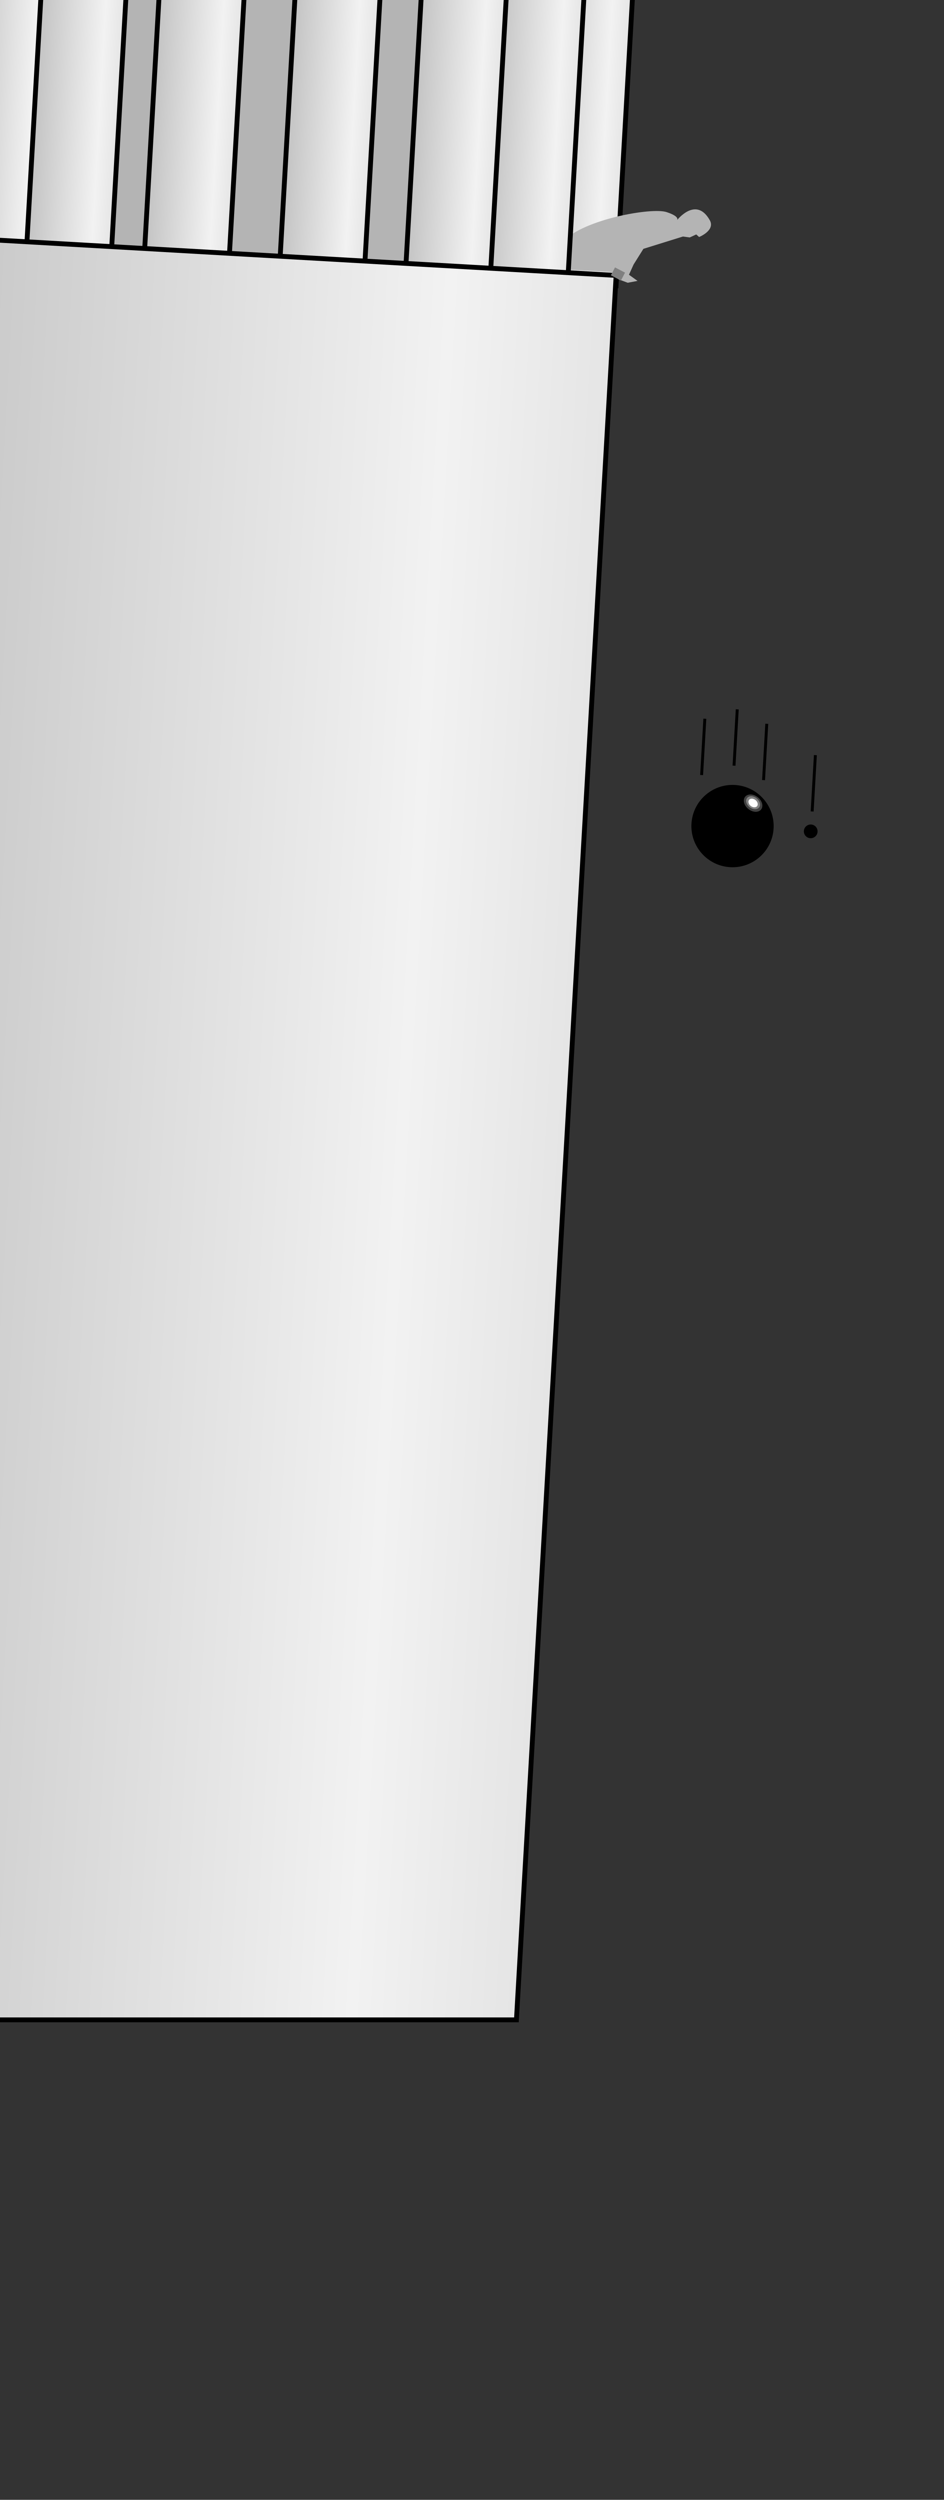 <?xml version="1.0" encoding="UTF-8" standalone="no"?>
<!-- Generator: Adobe Illustrator 11 Build 196, SVG Export Plug-In . SVG Version: 6.0.0 Build 78)  -->

<svg
   xmlns:dc="http://purl.org/dc/elements/1.1/"
   xmlns:cc="http://creativecommons.org/ns#"
   xmlns:rdf="http://www.w3.org/1999/02/22-rdf-syntax-ns#"
   xmlns:svg="http://www.w3.org/2000/svg"
   xmlns="http://www.w3.org/2000/svg"
   xmlns:xlink="http://www.w3.org/1999/xlink"
   xmlns:sodipodi="http://sodipodi.sourceforge.net/DTD/sodipodi-0.dtd"
   xmlns:inkscape="http://www.inkscape.org/namespaces/inkscape"
   width="97.339"
   height="257.54"
   viewBox="0 0 97.339 257.54"
   style="overflow:visible;enable-background:new 0 0 97.339 257.54"
   xml:space="preserve"
   id="svg2"
   version="1.1"
   sodipodi:docname="galileo-drops-balls.svg"><rect x="0" y="0" width="97.339" height="257.54" fill="#333333" stroke="none"/><defs
   id="defs242">
		 
		
			<linearGradient
   gradientTransform="matrix(0.12,0,0,0.2,64.557,22.911)"
   y2="165.227"
   x2="2.549"
   y1="165.227"
   x1="74.549"
   gradientUnits="userSpaceOnUse"
   id="XMLID_12_">
			<stop
   id="stop8"
   style="stop-color:#E4E4E4"
   offset="0" />
			<stop
   id="stop10"
   style="stop-color:#F2F2F2"
   offset="0.25" />
			<stop
   id="stop12"
   style="stop-color:#C5C5C5"
   offset="1" />
			
			
			
			
			
		</linearGradient>
		 
		
		
			<linearGradient
   gradientTransform="matrix(0.8,0,0,0.12,7.163,-8.527)"
   y2="165.138"
   x2="2.549"
   y1="165.138"
   x1="74.549"
   gradientUnits="userSpaceOnUse"
   id="XMLID_13_">
			<stop
   id="stop29"
   style="stop-color:#E4E4E4"
   offset="0" />
			<stop
   id="stop31"
   style="stop-color:#F2F2F2"
   offset="0.25" />
			<stop
   id="stop33"
   style="stop-color:#C5C5C5"
   offset="1" />
			
			
			
			
			
		</linearGradient>
		 
		
			<linearGradient
   gradientTransform="matrix(0.12,0,0,0.2,59.557,22.911)"
   y2="165.227"
   x2="2.549"
   y1="165.227"
   x1="74.549"
   gradientUnits="userSpaceOnUse"
   id="XMLID_14_">
			<stop
   id="stop48"
   style="stop-color:#E4E4E4"
   offset="0" />
			<stop
   id="stop50"
   style="stop-color:#F2F2F2"
   offset="0.25" />
			<stop
   id="stop52"
   style="stop-color:#C5C5C5"
   offset="1" />
			
			
			
			
			
		</linearGradient>
		 
		
			<linearGradient
   gradientTransform="matrix(0.12,0,0,0.2,51.557,22.911)"
   y2="165.227"
   x2="2.549"
   y1="165.227"
   x1="74.549"
   gradientUnits="userSpaceOnUse"
   id="XMLID_15_">
			<stop
   id="stop67"
   style="stop-color:#E4E4E4"
   offset="0" />
			<stop
   id="stop69"
   style="stop-color:#F2F2F2"
   offset="0.25" />
			<stop
   id="stop71"
   style="stop-color:#C5C5C5"
   offset="1" />
			
			
			
			
			
		</linearGradient>
		 
		
			<linearGradient
   gradientTransform="matrix(0.12,0,0,0.2,0.187,22.911)"
   y2="165.227"
   x2="2.549"
   y1="165.227"
   x1="74.549"
   gradientUnits="userSpaceOnUse"
   id="XMLID_16_">
			<stop
   id="stop86"
   style="stop-color:#E4E4E4"
   offset="0" />
			<stop
   id="stop88"
   style="stop-color:#F2F2F2"
   offset="0.25" />
			<stop
   id="stop90"
   style="stop-color:#C5C5C5"
   offset="1" />
			
			
			
			
			
		</linearGradient>
		 
		
			<linearGradient
   gradientTransform="matrix(0.12,0,0,0.2,5.39,22.911)"
   y2="165.227"
   x2="2.549"
   y1="165.227"
   x1="74.549"
   gradientUnits="userSpaceOnUse"
   id="XMLID_17_">
			<stop
   id="stop105"
   style="stop-color:#E4E4E4"
   offset="0" />
			<stop
   id="stop107"
   style="stop-color:#F2F2F2"
   offset="0.25" />
			<stop
   id="stop109"
   style="stop-color:#C5C5C5"
   offset="1" />
			
			
			
			
			
		</linearGradient>
		 
		
			<linearGradient
   gradientTransform="matrix(0.12,0,0,0.2,12.39,22.911)"
   y2="165.227"
   x2="2.549"
   y1="165.227"
   x1="74.549"
   gradientUnits="userSpaceOnUse"
   id="XMLID_18_">
			<stop
   id="stop124"
   style="stop-color:#E4E4E4"
   offset="0" />
			<stop
   id="stop126"
   style="stop-color:#F2F2F2"
   offset="0.25" />
			<stop
   id="stop128"
   style="stop-color:#C5C5C5"
   offset="1" />
			
			
			
			
			
		</linearGradient>
		 
		
			<linearGradient
   gradientTransform="matrix(0.12,0,0,0.2,24.557,22.911)"
   y2="165.227"
   x2="2.549"
   y1="165.227"
   x1="74.549"
   gradientUnits="userSpaceOnUse"
   id="XMLID_19_">
			<stop
   id="stop143"
   style="stop-color:#E4E4E4"
   offset="0" />
			<stop
   id="stop145"
   style="stop-color:#F2F2F2"
   offset="0.25" />
			<stop
   id="stop147"
   style="stop-color:#C5C5C5"
   offset="1" />
			
			
			
			
			
		</linearGradient>
		 
		
			<linearGradient
   gradientTransform="matrix(0.12,0,0,0.2,38.557,22.911)"
   y2="165.227"
   x2="2.549"
   y1="165.227"
   x1="74.549"
   gradientUnits="userSpaceOnUse"
   id="XMLID_20_">
			<stop
   id="stop162"
   style="stop-color:#E4E4E4"
   offset="0" />
			<stop
   id="stop164"
   style="stop-color:#F2F2F2"
   offset="0.25" />
			<stop
   id="stop166"
   style="stop-color:#C5C5C5"
   offset="1" />
			
			
			
			
			
		</linearGradient>
		 
		
			<linearGradient
   gradientTransform="matrix(1,0,0,0.15,-0.234,1.522)"
   y2="165.12"
   x2="2.549"
   y1="165.12"
   x1="74.549"
   gradientUnits="userSpaceOnUse"
   id="XMLID_21_">
			<stop
   id="stop181"
   style="stop-color:#E4E4E4"
   offset="0" />
			<stop
   id="stop183"
   style="stop-color:#F2F2F2"
   offset="0.25" />
			<stop
   id="stop185"
   style="stop-color:#C5C5C5"
   offset="1" />
			
			
			
			
			
		</linearGradient>
		 
		
			<linearGradient
   gradientTransform="translate(-0.234,0)"
   y2="165.29"
   x2="2.549"
   y1="165.29"
   x1="74.549"
   gradientUnits="userSpaceOnUse"
   id="XMLID_22_">
			<stop
   id="stop200"
   style="stop-color:#E4E4E4"
   offset="0" />
			<stop
   id="stop202"
   style="stop-color:#F2F2F2"
   offset="0.25" />
			<stop
   id="stop204"
   style="stop-color:#C5C5C5"
   offset="1" />
			
			
			
			
			
		</linearGradient>
		 
		
			 
		 
		 
		
		
		
		
		
	<linearGradient
   inkscape:collect="always"
   xlink:href="#XMLID_22_"
   id="linearGradient3332"
   gradientUnits="userSpaceOnUse"
   gradientTransform="translate(7.045,-2.992)"
   x1="74.549"
   y1="165.29"
   x2="2.549"
   y2="165.29" /><linearGradient
   inkscape:collect="always"
   xlink:href="#XMLID_21_"
   id="linearGradient3335"
   gradientUnits="userSpaceOnUse"
   gradientTransform="matrix(1,0,0,0.15,7.045,-1.47)"
   x1="74.549"
   y1="165.12"
   x2="2.549"
   y2="165.12" /><linearGradient
   inkscape:collect="always"
   xlink:href="#XMLID_20_"
   id="linearGradient3338"
   gradientUnits="userSpaceOnUse"
   gradientTransform="matrix(0.12,0,0,0.2,45.836,19.919)"
   x1="74.549"
   y1="165.227"
   x2="2.549"
   y2="165.227" /><linearGradient
   inkscape:collect="always"
   xlink:href="#XMLID_19_"
   id="linearGradient3341"
   gradientUnits="userSpaceOnUse"
   gradientTransform="matrix(0.12,0,0,0.2,31.836,19.919)"
   x1="74.549"
   y1="165.227"
   x2="2.549"
   y2="165.227" /><linearGradient
   inkscape:collect="always"
   xlink:href="#XMLID_18_"
   id="linearGradient3344"
   gradientUnits="userSpaceOnUse"
   gradientTransform="matrix(0.12,0,0,0.2,19.669,19.919)"
   x1="74.549"
   y1="165.227"
   x2="2.549"
   y2="165.227" /><linearGradient
   inkscape:collect="always"
   xlink:href="#XMLID_17_"
   id="linearGradient3347"
   gradientUnits="userSpaceOnUse"
   gradientTransform="matrix(0.12,0,0,0.2,12.669,19.919)"
   x1="74.549"
   y1="165.227"
   x2="2.549"
   y2="165.227" /><linearGradient
   inkscape:collect="always"
   xlink:href="#XMLID_16_"
   id="linearGradient3350"
   gradientUnits="userSpaceOnUse"
   gradientTransform="matrix(0.12,0,0,0.2,7.466,19.919)"
   x1="74.549"
   y1="165.227"
   x2="2.549"
   y2="165.227" /><linearGradient
   inkscape:collect="always"
   xlink:href="#XMLID_15_"
   id="linearGradient3353"
   gradientUnits="userSpaceOnUse"
   gradientTransform="matrix(0.12,0,0,0.2,58.836,19.919)"
   x1="74.549"
   y1="165.227"
   x2="2.549"
   y2="165.227" /><linearGradient
   inkscape:collect="always"
   xlink:href="#XMLID_14_"
   id="linearGradient3356"
   gradientUnits="userSpaceOnUse"
   gradientTransform="matrix(0.12,0,0,0.2,66.836,19.919)"
   x1="74.549"
   y1="165.227"
   x2="2.549"
   y2="165.227" /><linearGradient
   inkscape:collect="always"
   xlink:href="#XMLID_13_"
   id="linearGradient3359"
   gradientUnits="userSpaceOnUse"
   gradientTransform="matrix(0.8,0,0,0.12,14.442,-11.519)"
   x1="74.549"
   y1="165.138"
   x2="2.549"
   y2="165.138" /><linearGradient
   inkscape:collect="always"
   xlink:href="#XMLID_12_"
   id="linearGradient3363"
   gradientUnits="userSpaceOnUse"
   gradientTransform="matrix(0.12,0,0,0.2,71.836,19.919)"
   x1="74.549"
   y1="165.227"
   x2="2.549"
   y2="165.227" /><linearGradient
   inkscape:collect="always"
   xlink:href="#XMLID_12_"
   id="linearGradient4162"
   gradientUnits="userSpaceOnUse"
   gradientTransform="matrix(0.12,0,0,0.2,71.836,19.919)"
   x1="74.549"
   y1="165.227"
   x2="2.549"
   y2="165.227" /><linearGradient
   inkscape:collect="always"
   xlink:href="#XMLID_13_"
   id="linearGradient4164"
   gradientUnits="userSpaceOnUse"
   gradientTransform="matrix(0.8,0,0,0.12,14.442,-11.519)"
   x1="74.549"
   y1="165.138"
   x2="2.549"
   y2="165.138" /><linearGradient
   inkscape:collect="always"
   xlink:href="#XMLID_14_"
   id="linearGradient4166"
   gradientUnits="userSpaceOnUse"
   gradientTransform="matrix(0.12,0,0,0.2,66.836,19.919)"
   x1="74.549"
   y1="165.227"
   x2="2.549"
   y2="165.227" /><linearGradient
   inkscape:collect="always"
   xlink:href="#XMLID_15_"
   id="linearGradient4168"
   gradientUnits="userSpaceOnUse"
   gradientTransform="matrix(0.12,0,0,0.2,58.836,19.919)"
   x1="74.549"
   y1="165.227"
   x2="2.549"
   y2="165.227" /><linearGradient
   inkscape:collect="always"
   xlink:href="#XMLID_16_"
   id="linearGradient4170"
   gradientUnits="userSpaceOnUse"
   gradientTransform="matrix(0.12,0,0,0.2,7.466,19.919)"
   x1="74.549"
   y1="165.227"
   x2="2.549"
   y2="165.227" /><linearGradient
   inkscape:collect="always"
   xlink:href="#XMLID_17_"
   id="linearGradient4172"
   gradientUnits="userSpaceOnUse"
   gradientTransform="matrix(0.12,0,0,0.2,12.669,19.919)"
   x1="74.549"
   y1="165.227"
   x2="2.549"
   y2="165.227" /><linearGradient
   inkscape:collect="always"
   xlink:href="#XMLID_18_"
   id="linearGradient4174"
   gradientUnits="userSpaceOnUse"
   gradientTransform="matrix(0.12,0,0,0.2,19.669,19.919)"
   x1="74.549"
   y1="165.227"
   x2="2.549"
   y2="165.227" /><linearGradient
   inkscape:collect="always"
   xlink:href="#XMLID_19_"
   id="linearGradient4176"
   gradientUnits="userSpaceOnUse"
   gradientTransform="matrix(0.12,0,0,0.2,31.836,19.919)"
   x1="74.549"
   y1="165.227"
   x2="2.549"
   y2="165.227" /><linearGradient
   inkscape:collect="always"
   xlink:href="#XMLID_20_"
   id="linearGradient4178"
   gradientUnits="userSpaceOnUse"
   gradientTransform="matrix(0.12,0,0,0.2,45.836,19.919)"
   x1="74.549"
   y1="165.227"
   x2="2.549"
   y2="165.227" /><linearGradient
   inkscape:collect="always"
   xlink:href="#XMLID_21_"
   id="linearGradient4180"
   gradientUnits="userSpaceOnUse"
   gradientTransform="matrix(1,0,0,0.15,7.045,-1.47)"
   x1="74.549"
   y1="165.12"
   x2="2.549"
   y2="165.12" /><linearGradient
   inkscape:collect="always"
   xlink:href="#XMLID_22_"
   id="linearGradient4182"
   gradientUnits="userSpaceOnUse"
   gradientTransform="translate(7.045,-2.992)"
   x1="74.549"
   y1="165.29"
   x2="2.549"
   y2="165.29" /><linearGradient
   inkscape:collect="always"
   xlink:href="#XMLID_22_"
   id="linearGradient4198"
   gradientUnits="userSpaceOnUse"
   gradientTransform="matrix(0.998,0.057,-0.057,0.998,-5.702,-48.986)"
   x1="74.549"
   y1="165.29"
   x2="2.549"
   y2="165.29" /><linearGradient
   inkscape:collect="always"
   xlink:href="#XMLID_21_"
   id="linearGradient4201"
   gradientUnits="userSpaceOnUse"
   gradientTransform="matrix(1,0,0,0.15,-8.492,-47.059)"
   x1="74.549"
   y1="165.12"
   x2="2.549"
   y2="165.12" /><linearGradient
   inkscape:collect="always"
   xlink:href="#XMLID_20_"
   id="linearGradient4204"
   gradientUnits="userSpaceOnUse"
   gradientTransform="matrix(0.12,0,0,0.2,30.299,-25.67)"
   x1="74.549"
   y1="165.227"
   x2="2.549"
   y2="165.227" /><linearGradient
   inkscape:collect="always"
   xlink:href="#XMLID_19_"
   id="linearGradient4207"
   gradientUnits="userSpaceOnUse"
   gradientTransform="matrix(0.12,0,0,0.2,16.299,-25.67)"
   x1="74.549"
   y1="165.227"
   x2="2.549"
   y2="165.227" /><linearGradient
   inkscape:collect="always"
   xlink:href="#XMLID_18_"
   id="linearGradient4210"
   gradientUnits="userSpaceOnUse"
   gradientTransform="matrix(0.12,0,0,0.2,4.132,-25.67)"
   x1="74.549"
   y1="165.227"
   x2="2.549"
   y2="165.227" /><linearGradient
   inkscape:collect="always"
   xlink:href="#XMLID_17_"
   id="linearGradient4213"
   gradientUnits="userSpaceOnUse"
   gradientTransform="matrix(0.12,0,0,0.2,-2.868,-25.67)"
   x1="74.549"
   y1="165.227"
   x2="2.549"
   y2="165.227" /><linearGradient
   inkscape:collect="always"
   xlink:href="#XMLID_16_"
   id="linearGradient4216"
   gradientUnits="userSpaceOnUse"
   gradientTransform="matrix(0.12,0,0,0.2,-8.072,-25.67)"
   x1="74.549"
   y1="165.227"
   x2="2.549"
   y2="165.227" /><linearGradient
   inkscape:collect="always"
   xlink:href="#XMLID_15_"
   id="linearGradient4219"
   gradientUnits="userSpaceOnUse"
   gradientTransform="matrix(0.12,0,0,0.2,43.299,-25.67)"
   x1="74.549"
   y1="165.227"
   x2="2.549"
   y2="165.227" /><linearGradient
   inkscape:collect="always"
   xlink:href="#XMLID_14_"
   id="linearGradient4222"
   gradientUnits="userSpaceOnUse"
   gradientTransform="matrix(0.12,0,0,0.2,51.299,-25.67)"
   x1="74.549"
   y1="165.227"
   x2="2.549"
   y2="165.227" /><linearGradient
   inkscape:collect="always"
   xlink:href="#XMLID_13_"
   id="linearGradient4225"
   gradientUnits="userSpaceOnUse"
   gradientTransform="matrix(0.8,0,0,0.12,-1.096,-57.107)"
   x1="74.549"
   y1="165.138"
   x2="2.549"
   y2="165.138" /><linearGradient
   inkscape:collect="always"
   xlink:href="#XMLID_12_"
   id="linearGradient4229"
   gradientUnits="userSpaceOnUse"
   gradientTransform="matrix(0.12,0,0,0.2,56.299,-25.67)"
   x1="74.549"
   y1="165.227"
   x2="2.549"
   y2="165.227" />
			
				 
			
				 
			
				 
		</defs><sodipodi:namedview
   pagecolor="#ffffff"
   bordercolor="#666666"
   borderopacity="1"
   objecttolerance="10"
   gridtolerance="10"
   guidetolerance="10"
   inkscape:pageopacity="0"
   inkscape:pageshadow="2"
   inkscape:window-width="1440"
   inkscape:window-height="872"
   id="namedview240"
   showgrid="false"
   inkscape:zoom="0.82231402"
   inkscape:cx="9.2231074"
   inkscape:cy="36.89243"
   inkscape:window-x="0"
   inkscape:window-y="0"
   inkscape:window-maximized="1"
   inkscape:current-layer="svg2" />
	<rect
   id="rect5"
   height="36.4"
   width="72.442"
   style="fill:#b4b4b4"
   y="-11.024"
   x="-7.617"
   transform="matrix(0.998,0.057,-0.057,0.998,0,0)" /><rect
   id="rect24"
   height="36.799"
   width="8.76"
   style="fill:url(#linearGradient4229);stroke:#000000;stroke-width:0.5"
   y="-11.024"
   x="56.362"
   transform="matrix(0.998,0.057,-0.057,0.998,0,0)" /><path
   inkscape:connector-curvature="0"
   id="path26"
   d="m 73.189,22.69 c -1.292,-2.301 -3.046,-0.413 -3.365,-0.021 0.071,-0.135 0.057,-0.444 -1.094,-0.819 -1.557,-0.507 -8.558,0.762 -10.605,2.982 l 0.167,0.093 -0.088,-0.005 -0.162,2.828 5.302,0.303 0.073,0.588 1.307,0.492 1.013,-0.192 -0.882,-0.634 0.478,-1.057 1.011,-1.612 4.079,-1.269 0.699,0.096 0.67,-0.31 0.296,0.265 c -0.001,0.002 1.69,-0.678 1.102,-1.728 z"
   style="fill:#b4b4b4" /><rect
   id="rect45"
   height="22.079"
   width="58.4"
   style="fill:url(#linearGradient4225);stroke:#000000;stroke-width:0.5"
   y="-48.331"
   x="-0.643"
   transform="matrix(0.998,0.057,-0.057,0.998,0,0)" /><rect
   id="rect64"
   height="36.799"
   width="8.76"
   style="fill:url(#linearGradient4222);stroke:#000000;stroke-width:0.5"
   y="-11.024"
   x="51.362"
   transform="matrix(0.998,0.057,-0.057,0.998,0,0)" /><rect
   id="rect83"
   height="36.799"
   width="8.76"
   style="fill:url(#linearGradient4219);stroke:#000000;stroke-width:0.5"
   y="-11.024"
   x="43.362"
   transform="matrix(0.998,0.057,-0.057,0.998,0,0)" /><rect
   id="rect102"
   height="36.799"
   width="8.76"
   style="fill:url(#linearGradient4216);stroke:#000000;stroke-width:0.5"
   y="-11.024"
   x="-8.008"
   transform="matrix(0.998,0.057,-0.057,0.998,0,0)" /><rect
   id="rect121"
   height="36.799"
   width="8.76"
   style="fill:url(#linearGradient4213);stroke:#000000;stroke-width:0.5"
   y="-11.024"
   x="-2.804"
   transform="matrix(0.998,0.057,-0.057,0.998,0,0)" /><rect
   id="rect140"
   height="36.799"
   width="8.76"
   style="fill:url(#linearGradient4210);stroke:#000000;stroke-width:0.5"
   y="-11.024"
   x="4.196"
   transform="matrix(0.998,0.057,-0.057,0.998,0,0)" /><rect
   id="rect159"
   height="36.799"
   width="8.76"
   style="fill:url(#linearGradient4207);stroke:#000000;stroke-width:0.5"
   y="-11.024"
   x="16.362"
   transform="matrix(0.998,0.057,-0.057,0.998,0,0)" /><rect
   id="rect178"
   height="36.799"
   width="8.76"
   style="fill:url(#linearGradient4204);stroke:#000000;stroke-width:0.5"
   y="-11.024"
   x="30.362"
   transform="matrix(0.998,0.057,-0.057,0.998,0,0)" /><rect
   id="rect197"
   height="27.599"
   width="73"
   style="fill:url(#linearGradient4201);stroke:#000000;stroke-width:0.5"
   y="-36.091"
   x="-7.943"
   transform="matrix(0.998,0.057,-0.057,0.998,0,0)" /><path
   style="fill:url(#linearGradient4198);stroke:#000000;stroke-width:0.5"
   d="M -9.344 24.219 L -19.844 207.906 L -16.594 208.094 L 53.25 208.094 L 63.531 28.375 L -9.344 24.219 z "
   transform="translate(0,-8.3903826e-6)"
   id="rect216" /><rect
   id="rect218"
   height="1.167"
   width="0.917"
   style="fill:#808080"
   transform="matrix(-0.463,0.886,-0.886,-0.463,0,0)"
   y="-70.152"
   x="-4.956" /><circle
   d="m 92.792,129.29 c 0,2.343 -1.9,4.243 -4.243,4.243 -2.343,0 -4.243,-1.9 -4.243,-4.243 0,-2.343 1.9,-4.243 4.243,-4.243 2.343,0 4.243,1.9 4.243,4.243 z"
   sodipodi:ry="4.243"
   sodipodi:rx="4.243"
   sodipodi:cy="129.28999"
   sodipodi:cx="88.549004"
   id="circle220"
   r="4.243"
   cy="129.29"
   cx="88.549"
   transform="matrix(0.998,0.057,-0.057,0.998,-5.469,-48.973)" /><circle
   d="m 97.339,129.373 c 0,0.39 -0.317,0.707 -0.707,0.707 -0.39,0 -0.707,-0.317 -0.707,-0.707 0,-0.39 0.317,-0.707 0.707,-0.707 0.39,0 0.707,0.317 0.707,0.707 z"
   sodipodi:ry="0.70700002"
   sodipodi:rx="0.70700002"
   sodipodi:cy="129.373"
   sodipodi:cx="96.632004"
   id="circle222"
   r="0.707"
   cy="129.373"
   cx="96.632"
   transform="matrix(0.998,0.057,-0.057,0.998,-5.469,-48.973)" /><line
   id="line224"
   y2="74.046"
   x2="72.678"
   y1="79.849"
   x1="72.346"
   style="fill:none;stroke:#000000;stroke-width:0.3" /><line
   id="line226"
   y2="73.079"
   x2="76.02"
   y1="78.882"
   x1="75.688"
   style="fill:none;stroke:#000000;stroke-width:0.3" /><line
   id="line228"
   y2="74.567"
   x2="79.065"
   y1="80.371"
   x1="78.732"
   style="fill:none;stroke:#000000;stroke-width:0.3" /><line
   id="line230"
   y2="77.797"
   x2="84.076"
   y1="83.6"
   x1="83.744"
   style="fill:none;stroke:#000000;stroke-width:0.3" /><ellipse
   d="m 91.295,126.796 c 0,0.581 -0.348,1.052 -0.777,1.052 -0.429,0 -0.777,-0.471 -0.777,-1.052 0,-0.581 0.348,-1.052 0.777,-1.052 0.429,0 0.777,0.471 0.777,1.052 z"
   transform="matrix(-0.617,0.787,-0.787,-0.617,233.292,89.738)"
   style="fill:#404040"
   cx="90.518"
   cy="126.796"
   rx="0.777"
   ry="1.052"
   id="ellipse234"
   sodipodi:cx="90.517998"
   sodipodi:cy="126.796"
   sodipodi:rx="0.77700001"
   sodipodi:ry="1.052" /><ellipse
   d="m 91.101,126.796 c 0,0.436 -0.261,0.789 -0.583,0.789 -0.322,0 -0.583,-0.353 -0.583,-0.789 0,-0.436 0.261,-0.789 0.583,-0.789 0.322,0 0.583,0.353 0.583,0.789 z"
   transform="matrix(-0.617,0.787,-0.787,-0.617,233.293,89.695)"
   style="fill:#808080"
   cx="90.518"
   cy="126.796"
   rx="0.583"
   ry="0.789"
   id="ellipse236"
   sodipodi:cx="90.517998"
   sodipodi:cy="126.796"
   sodipodi:rx="0.583"
   sodipodi:ry="0.78899997" /><ellipse
   d="m 90.907,126.796 c 0,0.29 -0.174,0.526 -0.389,0.526 -0.215,0 -0.389,-0.235 -0.389,-0.526 0,-0.29 0.174,-0.526 0.389,-0.526 0.215,0 0.389,0.235 0.389,0.526 z"
   transform="matrix(-0.617,0.787,-0.787,-0.617,233.292,89.722)"
   style="fill:#ffffff"
   cx="90.518"
   cy="126.796"
   rx="0.389"
   ry="0.526"
   id="ellipse238"
   sodipodi:cx="90.517998"
   sodipodi:cy="126.796"
   sodipodi:rx="0.389"
   sodipodi:ry="0.52600002" />
<rect
   style="fill:none;stroke:none"
   id="rect3366"
   width="184.252"
   height="10.913"
   x="-60.02"
   y="76.443" /></svg>